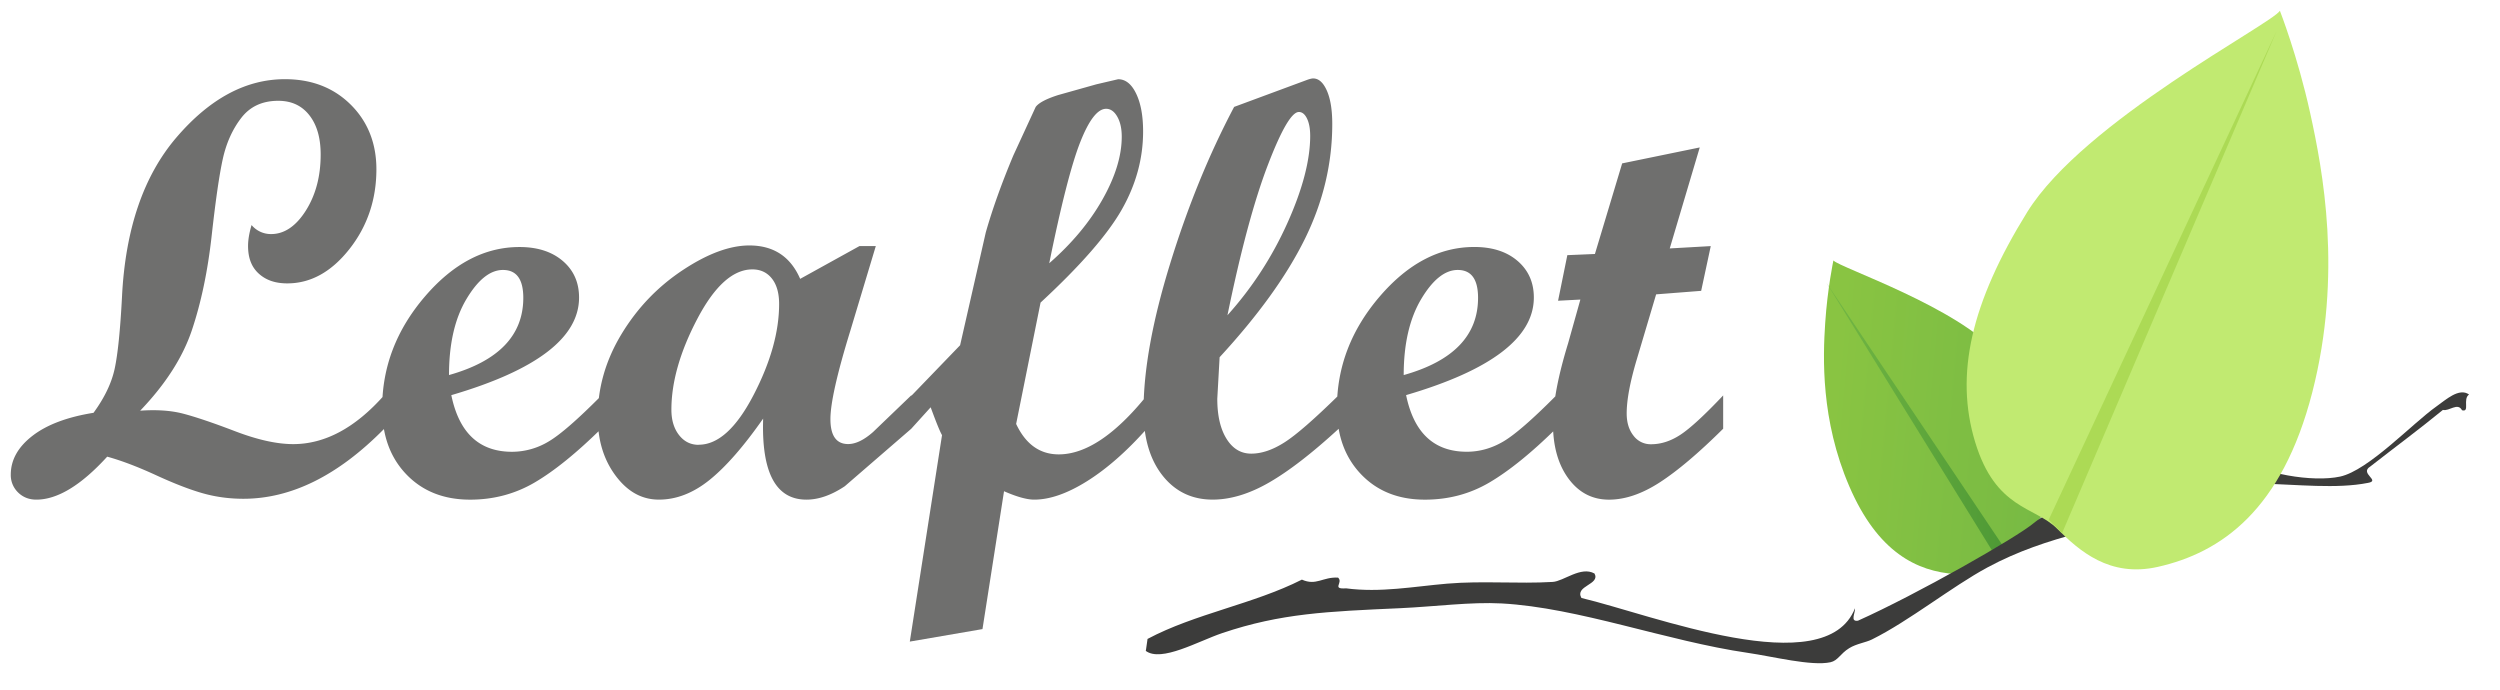 <svg xmlns="http://www.w3.org/2000/svg" xmlns:xlink="http://www.w3.org/1999/xlink" viewBox="0 0 116 32" fill="#fff" fill-rule="evenodd" stroke="#000" stroke-linecap="round" stroke-linejoin="round"><use xlink:href="#E" x=".5" y=".5"/><defs><linearGradient id="A" x1="2.88%" x2="112.05%" y1="53.57%" y2="67.09%"><stop offset="0%" stop-color="#89c442"/><stop offset="100%" stop-color="#74b844"/></linearGradient><linearGradient id="B" x1="-6.71%" x2="115.17%" y1="43.22%" y2="56.60%"><stop offset="0%" stop-color="#74b844"/><stop offset="100%" stop-color="#4a9634"/></linearGradient><linearGradient id="C" x1="-634.26%" x2="-746.06%" y1="-1392.52%" y2="-1368.25%"><stop offset="0%" stop-color="#c1ea71"/><stop offset="100%" stop-color="#acda55"/></linearGradient><linearGradient id="D" x1="-1042.92%" x2="-1197.43%" y1="-1547.26%" y2="-1523.74%"><stop offset="0%" stop-color="#acda55"/><stop offset="100%" stop-color="#89c442"/></linearGradient></defs><symbol id="E" overflow="visible"><g stroke="none"><g fill-rule="nonzero"><path d="M17.327 19.395c-2.13 2.165-4.307 3.248-6.534 3.248-.647 0-1.27-.083-1.866-.25s-1.325-.447-2.183-.842-1.615-.682-2.27-.862c-1.213 1.33-2.31 1.994-3.288 1.994-.34 0-.625-.113-.85-.336A1.12 1.12 0 0 1 0 21.524c0-.682.335-1.282 1.004-1.8s1.614-.874 2.836-1.07c.512-.702.84-1.386.983-2.055s.256-1.77.337-3.307c.153-3.16 1-5.638 2.54-7.43s3.213-2.688 5.02-2.688c1.24 0 2.257.393 3.052 1.18s1.193 1.8 1.193 3c0 1.4-.418 2.646-1.254 3.705s-1.796 1.59-2.882 1.59c-.566 0-1-.155-1.334-.464s-.485-.735-.485-1.273c0-.278.054-.602.163-.97a1.16 1.16 0 0 0 .916.418c.6 0 1.145-.364 1.603-1.09s.687-1.593.687-2.6c0-.773-.176-1.38-.527-1.826s-.83-.667-1.44-.667c-.736 0-1.308.263-1.718.795S10 6.14 9.837 6.878s-.334 1.927-.517 3.57-.49 3.1-.916 4.37-1.23 2.517-2.4 3.738c.765-.054 1.426-.01 1.987.136s1.364.414 2.412.815 1.947.6 2.7.6c1.473 0 2.88-.753 4.217-2.263v1.55zm10.064 0c-1.14 1.123-2.165 1.952-3.072 2.486s-1.91.803-3.004.803c-1.222 0-2.207-.39-2.957-1.17s-1.125-1.8-1.125-3.085c0-1.904.66-3.625 1.98-5.167s2.784-2.3 4.392-2.3c.835 0 1.504.216 2.008.647s.755.997.755 1.698c0 1.86-1.975 3.37-5.927 4.528.36 1.752 1.298 2.628 2.816 2.628a3.3 3.3 0 0 0 1.698-.477c.54-.317 1.352-1.026 2.44-2.122v1.55zm-7.06-2.492c2.3-.647 3.45-1.84 3.45-3.584 0-.862-.314-1.293-.943-1.293-.593 0-1.158.45-1.697 1.354s-.807 2.077-.807 3.523zm21.45 2.492l-3.085 2.668c-.62.413-1.212.62-1.778.62-1.42 0-2.088-1.254-2.008-3.76-.898 1.285-1.726 2.232-2.483 2.843s-1.543.916-2.35.916c-.8 0-1.46-.37-2.014-1.113s-.828-1.65-.828-2.728c0-1.348.37-2.634 1.112-3.854s1.69-2.2 2.85-2.965 2.182-1.133 3.073-1.133c1.123 0 1.91.517 2.358 1.55l2.754-1.523h.756l-1.188 3.948c-.612 1.985-.918 3.346-.918 4.082 0 .77.273 1.158.822 1.158.35 0 .736-.188 1.158-.56l1.777-1.706v1.55zm-9.862.74c.898 0 1.743-.765 2.54-2.295s1.192-2.944 1.192-4.237c0-.502-.112-.896-.337-1.18S34.785 12 34.41 12c-.898 0-1.75.765-2.553 2.292s-1.204 2.935-1.204 4.218c0 .485.12.878.357 1.18s.54.45.91.45zm20.79-.74c-.933 1.05-1.857 1.86-2.772 2.433s-1.73.855-2.45.855c-.34 0-.807-.13-1.4-.39l-1 6.397-3.372.58 1.495-9.58c-.1-.17-.274-.602-.527-1.292l-.902.997h-.3v-1.213l2.568-2.663 1.19-5.23c.306-1.076.732-2.27 1.28-3.577l1.037-2.25c.144-.193.492-.376 1.044-.552l1.772-.498 1.01-.236c.342 0 .62.222.835.667s.323 1.028.323 1.757c0 1.257-.33 2.468-.995 3.634s-1.92 2.6-3.763 4.306l-1.133 5.63c.44.94 1.1 1.413 1.977 1.413 1.254 0 2.62-.912 4.09-2.734v1.55zm-4.525-7.68c1.05-.916 1.873-1.902 2.47-2.958s.895-2.028.895-2.917c0-.377-.07-.687-.208-.928s-.31-.364-.517-.364c-.394 0-.795.517-1.202 1.55s-.887 2.906-1.438 5.62zm13.43 7.68c-1.222 1.123-2.293 1.952-3.213 2.485s-1.8.802-2.634.802c-.96 0-1.736-.373-2.324-1.116s-.883-1.747-.883-3.004c0-1.886.41-4.15 1.226-6.8s1.8-5.075 2.978-7.302l3.422-1.267c.108-.035.19-.054.243-.054.26 0 .473.192.64.573s.248.897.248 1.543c0 1.83-.423 3.607-1.267 5.323s-2.165 3.55-3.96 5.497l-.108 1.927c0 .78.143 1.4.43 1.86s.67.687 1.145.687c.485 0 1-.175 1.55-.527s1.382-1.08 2.506-2.182v1.55zm-5.16-5.268c1.14-1.267 2.066-2.69 2.775-4.264s1.064-2.928 1.064-4.06c0-.333-.05-.6-.148-.803s-.226-.304-.377-.304c-.332 0-.815.827-1.448 2.483s-1.255 3.97-1.866 6.948zm15.238 5.268c-1.14 1.123-2.165 1.95-3.072 2.486s-1.906.803-3.004.803c-1.222 0-2.207-.39-2.957-1.172s-1.125-1.8-1.125-3.085c0-1.904.66-3.625 1.982-5.167s2.784-2.3 4.392-2.3c.835 0 1.505.216 2.007.647s.755.997.755 1.698c0 1.86-1.975 3.37-5.927 4.528.36 1.752 1.298 2.628 2.816 2.628.593 0 1.16-.16 1.698-.477s1.352-1.026 2.44-2.122v1.55zm-7.06-2.492c2.3-.647 3.45-1.84 3.45-3.584 0-.862-.314-1.293-.943-1.293-.593 0-1.16.452-1.697 1.354s-.81 2.077-.81 3.523zm14.82 2.492c-1.132 1.123-2.11 1.95-2.937 2.486s-1.612.803-2.358.803c-.773 0-1.4-.326-1.88-.978s-.72-1.505-.72-2.566c0-.933.23-2.167.7-3.7l.572-2.04-1.035.054.43-2.115 1.28-.054 1.264-4.204 3.6-.74-1.392 4.686 1.903-.108-.445 2.076-2.09.163-.898 3.02c-.314 1.05-.468 1.884-.468 2.505 0 .423.105.765.316 1.032a.99.99 0 0 0 .815.398c.458 0 .913-.145 1.362-.44s1.11-.9 1.984-1.825v1.55z" fill="#6f6f6e"/><path d="M84.574 11.588c.28.327 5.782 2.16 7.694 4.386s2.748 4.214 2.478 6.125-1.44 1.88-1.95 2.575-1.217 1.554-2.57 1.462c-1.773-.12-3.602-1.005-4.923-4.08s-1.22-5.966-1.114-7.57.38-2.898.38-2.898z" fill="url(#A)"/><path d="M1e-13 1e-13l8.24 12.282L7.861 12.706" fill="url(#B)" transform="translate(84.244 12.618)"/></g><path d="M52.668 29.69l.078-.544c2.197-1.17 4.935-1.622 7.162-2.752.668.3.965-.133 1.678-.093.26.233-.325.546.373.498 1.587.21 3.132-.085 4.69-.218 1.646-.14 3.28.016 4.894-.08.514-.03 1.31-.744 1.942-.39.286.518-.933.564-.606 1.135 3.23.76 11.313 3.973 12.693.477.02.213-.242.635.138.577 2.724-1.22 7.353-3.85 8.17-4.54.895-.758 2.1-.734 3.26-1.003 2.1-.485 4.36-.978 6.187-2.044 1.13.784 3.492 1.174 4.754.9 1.317-.286 3.364-2.475 4.46-3.248.43-.303 1.06-.894 1.523-.56-.31.213.055.838-.326.73-.2-.38-.597.06-.887-.015-1.104.903-2.248 1.75-3.37 2.626-.524.322.505.656-.11.76-2.902.577-7.322-.868-9.152 1.138-2.9.99-5.64 1.244-8.5 2.784-1.643.886-3.65 2.496-5.36 3.342-.288.144-.714.194-1.056.405-.416.256-.52.577-.87.653-.875.19-2.684-.268-3.823-.434-3.798-.552-7.85-2.1-11.436-2.295-1.417-.078-3.1.147-4.692.22-3.405.154-5.535.235-8.265 1.154-1.116.376-2.835 1.37-3.557.825z" fill="#3c3c3b"/><g fill-rule="nonzero"><path d="M105.287 0c-.383.62-9.106 5.118-11.724 9.34s-3.365 7.547-2.416 10.673 2.763 2.983 3.797 4.013 2.437 2.282 4.678 1.777c2.934-.662 5.762-2.62 7.17-8.108s.484-10.295-.1-12.95S105.287 0 105.287 0z" fill="url(#C)"/><path d="M105.14.927L94.56 23.615l.62.623" fill="url(#D)"/></g></g></symbol></svg>
